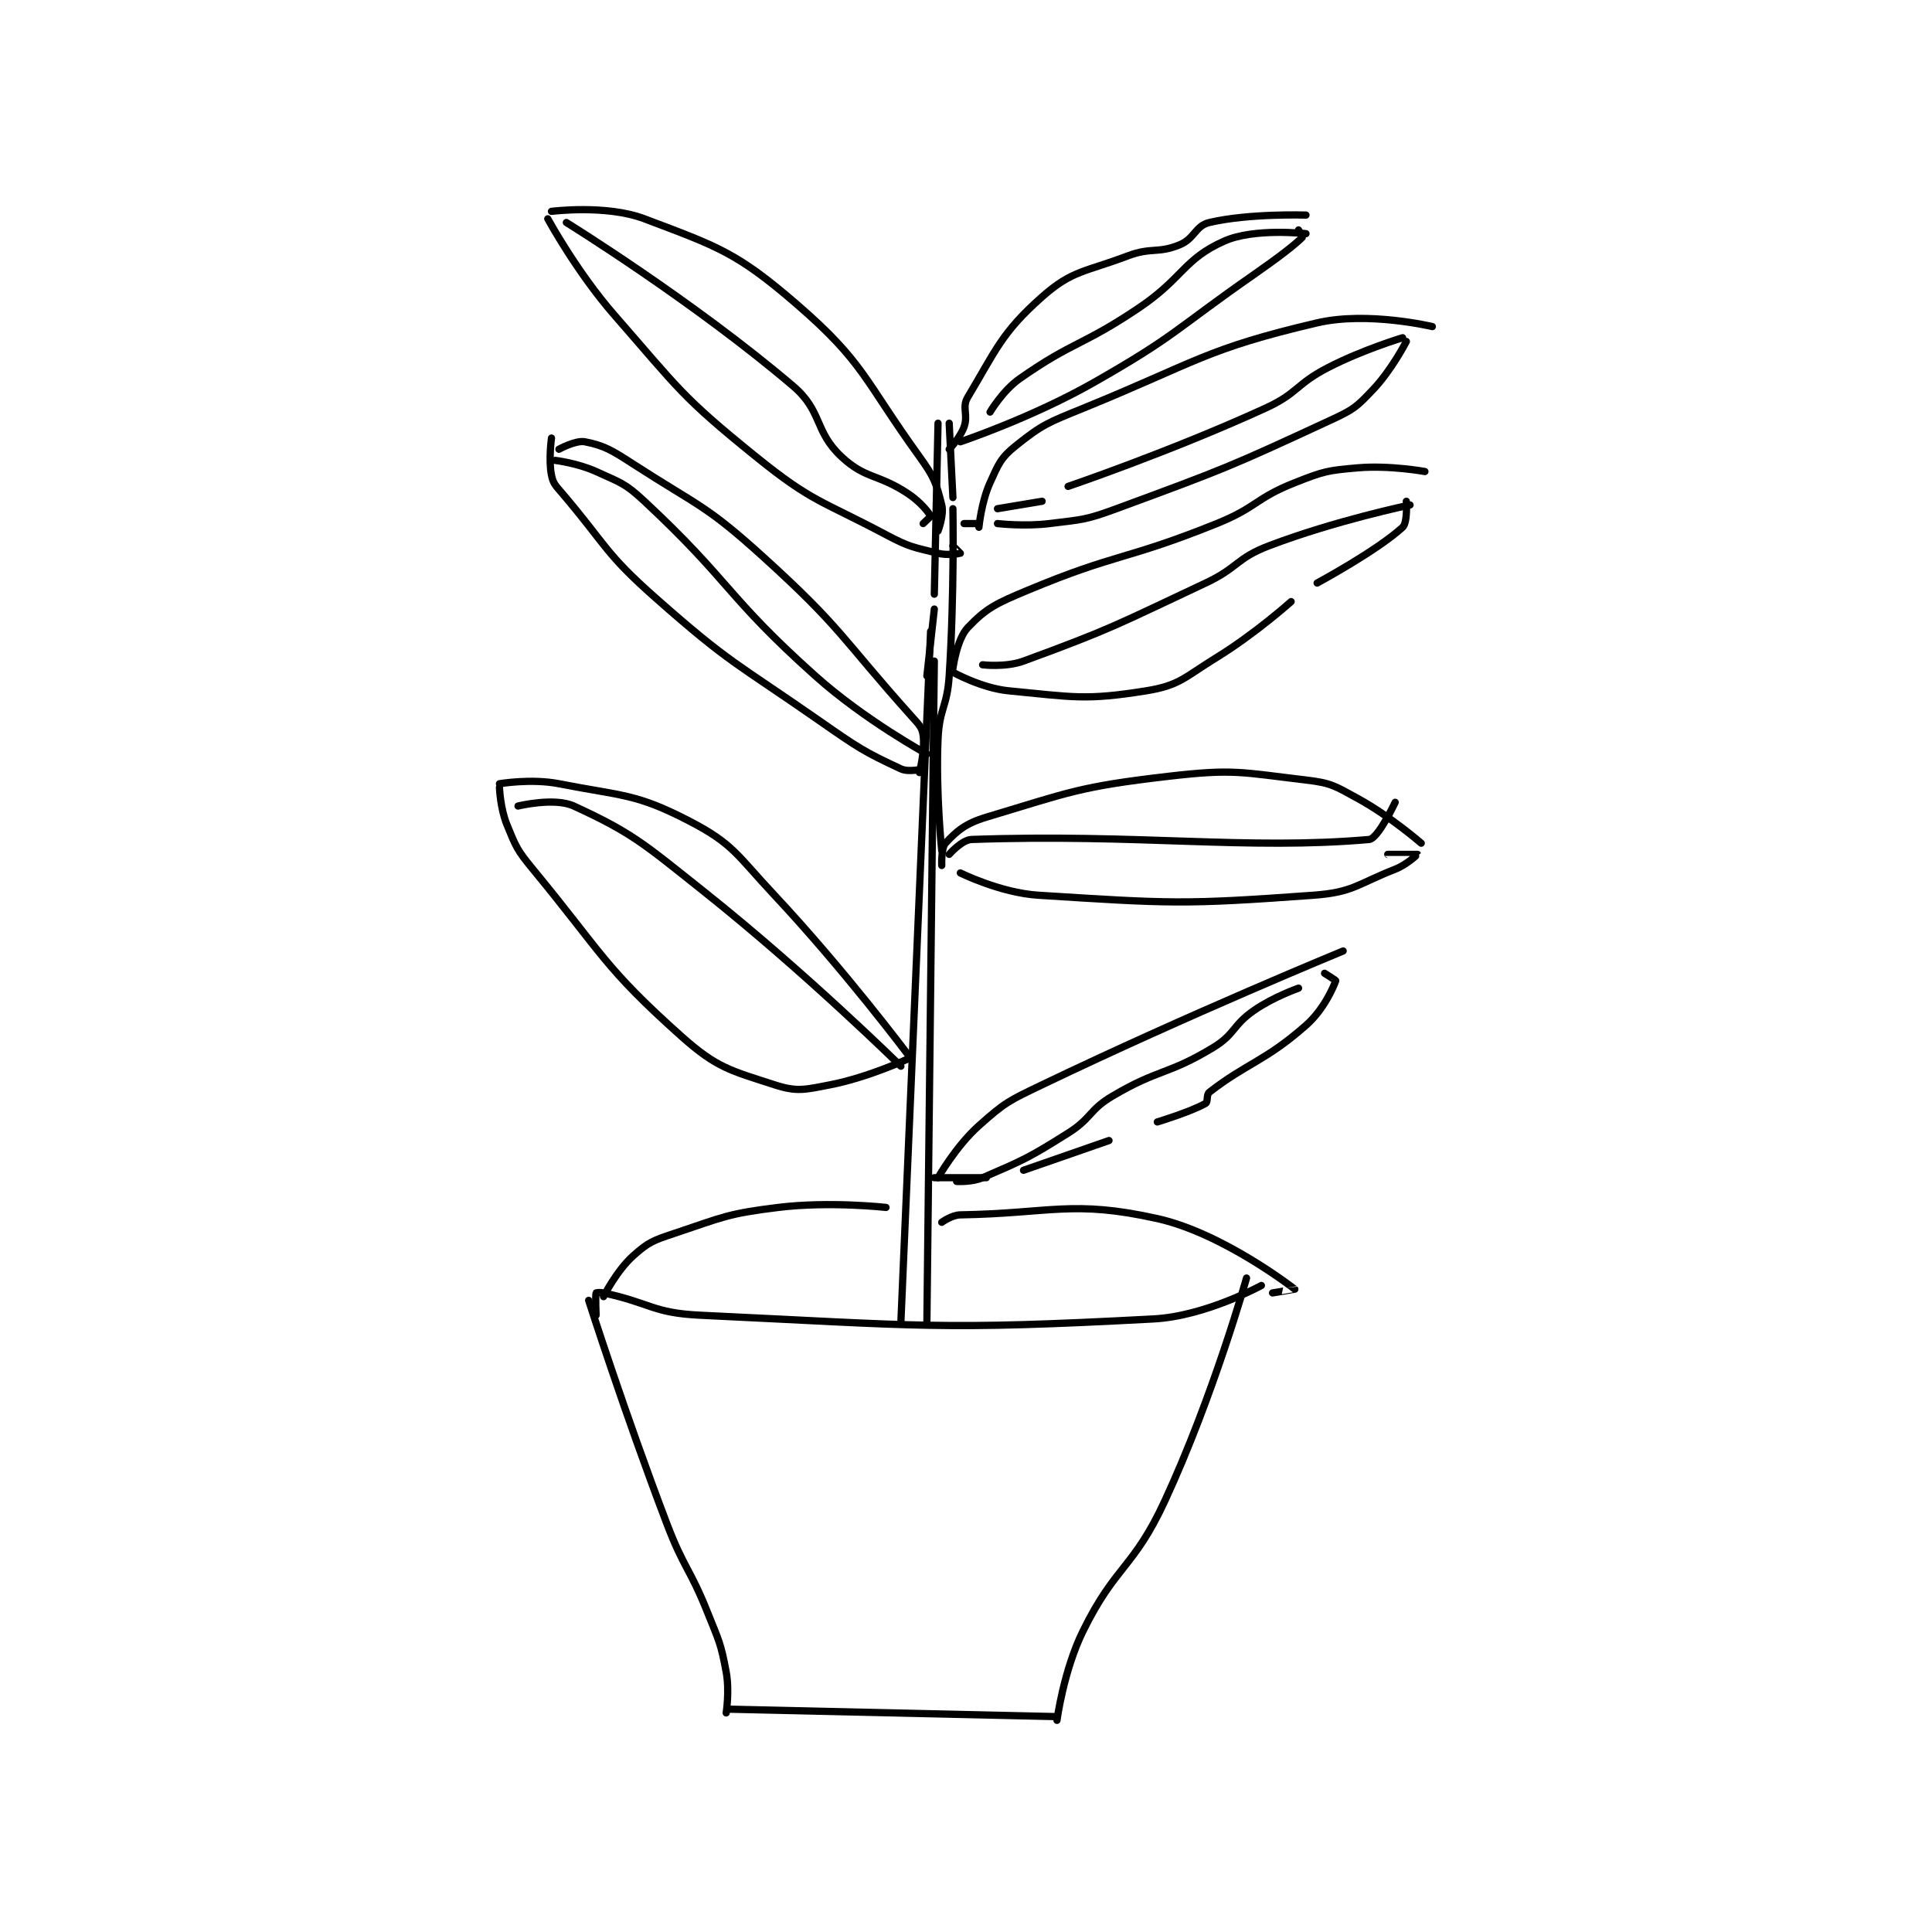 <?xml version="1.0" encoding="utf-8"?>
<!DOCTYPE svg PUBLIC "-//W3C//DTD SVG 1.1//EN" "http://www.w3.org/Graphics/SVG/1.1/DTD/svg11.dtd">
<svg viewBox="0 0 800 800" preserveAspectRatio="xMinYMin meet" xmlns="http://www.w3.org/2000/svg" version="1.1">
<g fill="none" stroke="black" stroke-linecap="round" stroke-linejoin="round" stroke-width="1.949">
<g transform="translate(206.817,87.52) scale(1.539) translate(-198,-6.133)">
<path id="0" d="M222 299.133 C222 299.133 231.738 329.571 243 359.133 C247.669 371.389 249.143 370.99 254 383.133 C257.079 390.83 257.553 391.319 259 399.133 C259.94 404.212 259 410.133 259 410.133 "/>
<path id="1" d="M260 409.133 L348 411.133 "/>
<path id="2" d="M348 412.133 C348 412.133 349.774 398.766 355 388.133 C363.725 370.382 368.571 371.332 377 353.133 C390.092 324.867 399 293.133 399 293.133 "/>
<path id="3" d="M224 303.133 C224 303.133 223.775 297.808 224 297.133 C224.025 297.058 225.068 296.934 226 297.133 C238.712 299.857 239.198 302.528 252 303.133 C311.447 305.945 316.045 307.204 374 304.133 C388.009 303.391 403 295.133 403 295.133 "/>
<path id="4" d="M306 305.133 L314 119.133 "/>
<path id="5" d="M313 305.133 L315 127.133 "/>
<path id="6" d="M226 298.133 C226 298.133 229.511 291.149 234 287.133 C238.118 283.449 239.337 283.021 245 281.133 C258.214 276.729 259.206 275.827 273 274.133 C286.861 272.431 302 274.133 302 274.133 "/>
<path id="7" d="M317 278.133 C317 278.133 319.678 276.173 322 276.133 C346.44 275.712 352.161 272.058 375 277.133 C392.689 281.064 411.83 296.024 412 296.133 C412.019 296.145 406 297.133 406 297.133 "/>
<path id="8" d="M317 182.133 C317 182.133 316.8 177.434 318 176.133 C320.974 172.911 323.341 170.831 329 169.133 C351.591 162.356 353.948 160.93 378 158.133 C395.644 156.082 397.59 157.085 415 159.133 C421.843 159.938 422.798 160.732 429 164.133 C437.735 168.923 446 176.133 446 176.133 "/>
<path id="9" d="M322 184.133 C322 184.133 332.759 189.487 343 190.133 C378.449 192.372 381.908 192.692 417 190.133 C427.675 189.355 428.693 187.183 439 183.133 C442.153 181.895 445.001 179.136 445 179.133 C444.994 179.122 437 179.133 437 179.133 "/>
<path id="10" d="M319 179.133 C319 179.133 322.426 175.224 325 175.133 C369.836 173.546 399.139 178.016 432 175.133 C434.419 174.921 439 165.133 439 165.133 "/>
<path id="11" d="M308 233.133 C308 233.133 290.9 210.314 272 190.133 C261.766 179.206 260.944 176.311 249 170.133 C234.61 162.69 231.118 163.49 214 160.133 C206.59 158.68 198 160.133 198 160.133 "/>
<path id="12" d="M198 161.133 C198 161.133 198.206 166.747 200 171.133 C202.465 177.16 202.724 177.947 207 183.133 C225.764 205.89 226.131 209.512 247 228.133 C256.529 236.636 260.232 237.309 272 241.133 C278.04 243.096 280.139 242.467 287 241.133 C297.228 239.145 308 234.133 308 234.133 "/>
<path id="13" d="M306 236.133 C306 236.133 280.393 210.923 253 189.133 C236.848 176.285 233.846 173.423 218 166.133 C212.785 163.734 203 166.133 203 166.133 "/>
<path id="14" d="M317 178.133 C317 178.133 315.377 162.764 316 148.133 C316.356 139.768 318.454 139.595 319 131.133 C320.431 108.954 320 86.133 320 86.133 "/>
<path id="15" d="M320 83.133 L319 63.133 "/>
<path id="16" d="M313 131.133 L315 113.133 "/>
<path id="17" d="M315 109.133 L316 63.133 "/>
<path id="18" d="M312 156.133 C312 156.133 308.137 157.125 306 156.133 C296.016 151.498 294.39 150.375 284 143.133 C261.588 127.513 260.135 127.934 240 110.133 C226.309 98.03 226.925 96.188 215 82.133 C213.172 79.978 212.464 79.456 212 77.133 C211.171 72.986 212 67.133 212 67.133 "/>
<path id="19" d="M214 70.133 C214 70.133 218.549 67.643 221 68.133 C226.274 69.188 228.15 70.355 234 74.133 C251.73 85.584 253.493 85.074 269 99.133 C290.24 118.391 289.834 120.738 309 142.133 C310.869 144.22 311.713 144.98 312 147.133 C312.525 151.069 311 157.133 311 157.133 "/>
<path id="20" d="M213 73.133 C213 73.133 219.091 73.884 224 76.133 C230.611 79.163 231.689 79.182 237 84.133 C260.318 105.87 258.966 109.629 283 131.133 C296.317 143.049 313 152.133 313 152.133 "/>
<path id="21" d="M320 129.133 C320 129.133 321.045 121.236 324 118.133 C329.036 112.845 331.615 111.638 340 108.133 C364.317 97.971 366.196 100.124 391 90.133 C401.829 85.772 401.379 83.326 412 79.133 C419.786 76.06 420.739 75.841 429 75.133 C437.533 74.402 447 76.133 447 76.133 "/>
<path id="22" d="M320 130.133 C320 130.133 327.719 134.433 335 135.133 C352.402 136.807 355.66 137.759 372 135.133 C381.03 133.682 382.279 131.5 391 126.133 C401.388 119.741 411 111.133 411 111.133 "/>
<path id="23" d="M418 106.133 C418 106.133 434.128 97.433 441 91.133 C442.387 89.862 442 84.133 442 84.133 "/>
<path id="24" d="M328 128.133 C328 128.133 334.233 128.881 339 127.133 C362.781 118.413 364.081 117.368 388 106.133 C396.817 101.992 396.195 99.495 405 96.133 C422.848 89.319 443 85.133 443 85.133 "/>
<path id="25" d="M316 92.133 C316 92.133 317.672 87.821 317 85.133 C315.557 79.361 314.991 77.66 311 72.133 C296.071 51.462 296.197 46.871 278 31.133 C261.814 17.135 256.791 15.63 237 8.133 C226.745 4.249 212 6.133 212 6.133 "/>
<path id="26" d="M211 8.133 C211 8.133 218.821 22.5 229 34.133 C246.371 53.986 246.834 55.835 267 72.133 C282.253 84.461 284.345 83.765 302 93.133 C308.372 96.514 309.236 96.442 316 98.133 C318.661 98.799 321.949 98.159 322 98.133 C322.009 98.129 320 96.133 320 96.133 "/>
<path id="27" d="M216 9.133 C216 9.133 250.123 30.251 277 53.133 C284.964 59.914 282.638 65.246 290 72.133 C296.544 78.255 299.787 76.658 308 82.133 C311.33 84.353 313.55 87.233 314 88.133 C314.05 88.233 312 90.133 312 90.133 "/>
<path id="28" d="M327 91.133 C327 91.133 327.647 84.311 330 79.133 C332.321 74.026 332.876 72.432 337 69.133 C344.148 63.415 345.65 62.943 355 59.133 C385.653 46.645 387.882 43.182 418 36.133 C431.55 32.962 449 37.133 449 37.133 "/>
<path id="29" d="M323 90.133 L327 90.133 "/>
<path id="30" d="M332 90.133 C332 90.133 339.271 90.975 346 90.133 C354.892 89.022 355.555 89.245 364 86.133 C392.986 75.454 394.339 74.962 422 62.133 C427.886 59.404 428.642 58.71 433 54.133 C438.089 48.79 442 41.133 442 41.133 "/>
<path id="31" d="M332 86.133 L344 84.133 "/>
<path id="32" d="M351 80.133 C351 80.133 378.609 70.741 404 59.133 C412.935 55.049 412.206 52.649 421 48.133 C430.361 43.326 441 40.133 441 40.133 "/>
<path id="33" d="M319 70.133 C319 70.133 321.945 67.089 323 64.133 C324.188 60.808 322.339 58.901 324 56.133 C331.53 43.583 333.077 38.786 344 29.133 C352.149 21.932 355.444 22.506 367 18.133 C373.439 15.697 375.064 17.561 381 15.133 C385.075 13.466 385.211 10.025 389 9.133 C399.657 6.626 415 7.133 415 7.133 "/>
<path id="34" d="M322 68.133 C322 68.133 341.228 61.687 358 52.133 C380.127 39.529 379.763 37.923 401 23.133 C407.709 18.461 411.961 15.172 414 13.133 C414.089 13.045 413 11.133 413 11.133 "/>
<path id="35" d="M330 60.133 C330 60.133 333.425 54.336 338 51.133 C352.493 40.988 354.712 42.418 370 32.133 C381.986 24.07 382.044 19.003 393 14.133 C401.089 10.538 415 12.133 415 12.133 "/>
<path id="36" d="M316 266.133 C316 266.133 320.811 257.659 327 252.133 C334.064 245.827 335.055 245.423 344 241.133 C383.461 222.208 425 205.133 425 205.133 "/>
<path id="37" d="M315 266.133 L329 266.133 "/>
<path id="38" d="M339 264.133 L362 256.133 "/>
<path id="39" d="M375 251.133 C375 251.133 384.002 248.418 388 246.133 C388.684 245.742 388.159 243.788 389 243.133 C399.094 235.283 404.039 234.805 415 225.133 C419.865 220.841 422.412 214.78 423 213.133 C423.037 213.03 420 211.133 420 211.133 "/>
<path id="40" d="M321 267.133 C321 267.133 325.046 267.413 328 266.133 C339.205 261.278 340.301 260.858 351 254.133 C357.405 250.107 356.559 247.932 363 244.133 C375.476 236.776 377.764 238.539 390 231.133 C395.984 227.511 395.173 225.186 401 221.133 C406.248 217.482 413 215.133 413 215.133 "/>
</g>
</g>
</svg>
